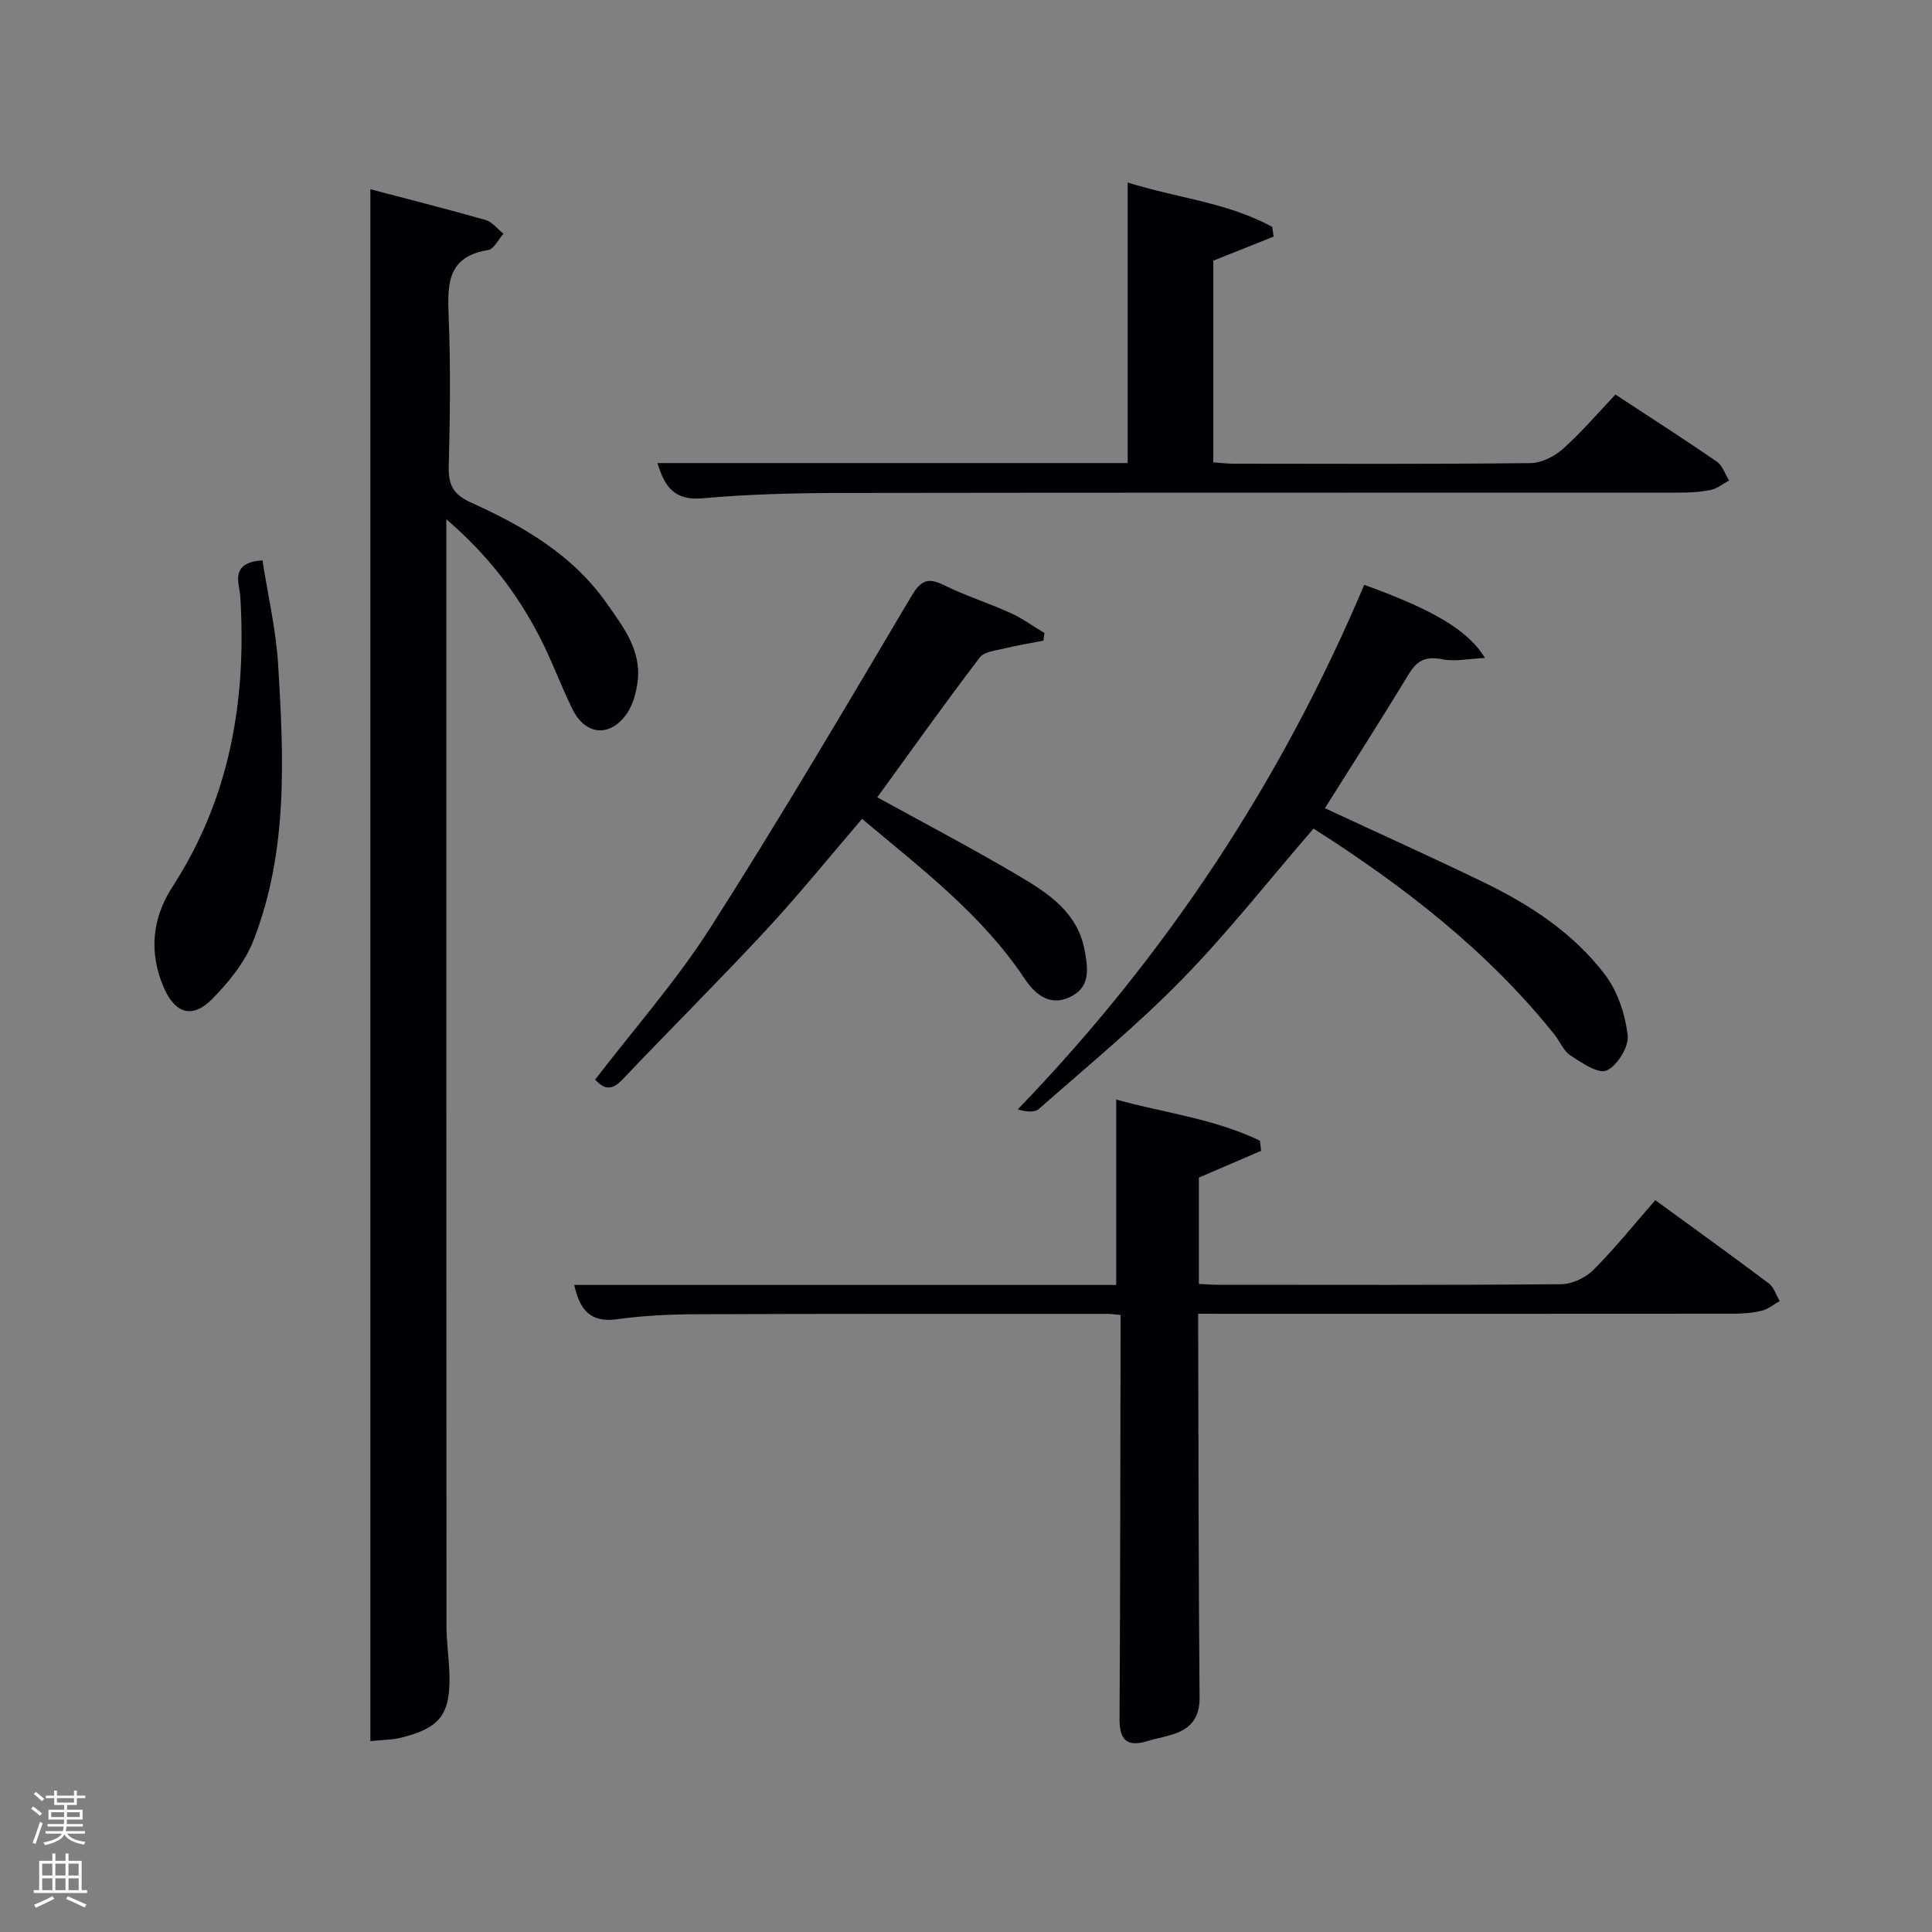 <svg enable-background="new 0 0 400 400" viewBox="0 0 400 400" xmlns="http://www.w3.org/2000/svg"><rect x="0" y="0" width="400" height="400" fill="#808080" stroke="none"/><path d="m6.44 374.46.42-.45c.65.47 1.27.95 1.85 1.44l-.45.49c-.65-.56-1.25-1.06-1.82-1.48m.93 7.33-.63-.26c.55-1.36 1.05-2.8 1.52-4.33.19.1.38.19.59.27-.46 1.29-.95 2.73-1.48 4.32m-.38-10.38.44-.42c.43.34 1.01.82 1.74 1.44l-.49.49c-.53-.51-1.09-1.01-1.69-1.51m2.5.35h1.72v-1.04h.59v1.04h3.52v-1.04h.59v1.04h1.75v.53h-1.75v1.42h-2.03v.97h3.22v2.03h-3.24c0 .35-.01.66-.03.93h3.32v.53h-3.37c-.03.27-.08.58-.15.94h3.96v.53h-3.71c.67.92 1.93 1.48 3.79 1.68-.13.24-.23.44-.29.59-2.13-.38-3.48-1.08-4.04-2.12-.43.97-1.77 1.72-4.03 2.23-.09-.19-.2-.37-.33-.55 2.1-.42 3.37-1.03 3.81-1.83h-3.36v-.53h3.58c.08-.29.13-.61.16-.94h-3.33v-.53h3.39c.02-.27.04-.58.04-.93h-3.23v-2.03h3.25v-.97h-2.07v-1.42h-1.73zm1.12 3.44v1h2.65c.01-.3.02-.44.02-.4v-.25-.35zm1.19-2h3.52v-.91h-3.52zm4.71 2h-2.63v.59c0 .15-.01.28-.01.4h2.64z" fill="#fafbfc"/><path d="m13.56 383.74h.63v1.52h2.72v6.07h1.13v.6h-11.06v-.6h1.13v-6.07h2.73v-1.52h.63v1.52h2.1v-1.52zm-2.69 8.83.38.56c-1.24.63-2.53 1.25-3.85 1.85-.1-.21-.21-.42-.34-.63 1.36-.55 2.63-1.15 3.81-1.78m-2.13-4.27h2.1v-2.45h-2.1zm0 3.04h2.1v-2.46h-2.1zm2.72-3.04h2.1v-2.45h-2.1zm0 3.04h2.1v-2.46h-2.1zm6.07 3.6c-1.41-.71-2.7-1.3-3.86-1.78l.35-.56c1.45.62 2.75 1.19 3.88 1.72zm-1.25-9.09h-2.1v2.45h2.1zm-2.09 5.49h2.1v-2.46h-2.1z" fill="#fafbfc"/><g fill="#010105"><path d="m92.41 107.5v6.65c0 74.12-.01 148.25.03 222.37 0 3.31.49 6.62.6 9.94.27 8.45-1.87 11.3-10.06 13.33-1.73.43-3.57.41-6.3.69 0-107.31 0-214.11 0-321.3 7.64 2.01 15.77 4.06 23.83 6.36 1.4.4 2.5 1.87 3.73 2.85-1.05 1.17-1.97 3.18-3.18 3.38-8.51 1.35-8.44 7.13-8.17 13.81.42 10.31.28 20.65.02 30.98-.1 3.82.91 5.82 4.61 7.49 10.83 4.88 21.07 10.84 28.1 20.87 3.42 4.87 7.26 9.77 6.38 16.3-.3 2.23-.94 4.64-2.18 6.46-3.42 5.02-8.6 4.62-11.28-.82-2.42-4.9-4.28-10.09-6.79-14.95-4.61-8.91-10.56-16.85-19.34-24.41z"/><path d="m248.07 272v3.91c.07 25.16.07 50.33.29 75.49.03 3.76-1.39 6.06-4.62 7.35-1.99.79-4.16 1.1-6.22 1.73-4.2 1.29-5.75-.26-5.73-4.58.15-26 .15-52 .21-77.99 0-1.79 0-3.59 0-5.66-1.2-.11-1.99-.23-2.78-.23-28.33 0-56.66-.03-85 .08-5.48.02-11 .27-16.42 1.03-5.6.78-7.77-1.96-8.91-7.1h112.21c0-12.84 0-25.35 0-38.38 9.58 2.7 20.18 3.9 29.76 8.52.08.7.16 1.4.24 2.1-4.24 1.82-8.48 3.65-12.89 5.54v22.01c1.48.07 2.77.18 4.05.18 23.67.01 47.33.09 71-.12 2.27-.02 5.05-1.36 6.68-3 4.44-4.45 8.39-9.39 12.77-14.4 8.03 5.86 15.83 11.47 23.52 17.25 1.06.8 1.51 2.41 2.24 3.64-1.23.69-2.39 1.68-3.71 2-1.9.47-3.92.61-5.89.62-34.83.03-69.66.02-104.5.02-1.81-.01-3.64-.01-6.3-.01z"/><path d="m136.12 95.87h97.35c0-19.29 0-38.47 0-58.09 9.99 3.18 20.63 4.1 29.93 9.2.1.67.2 1.33.3 2-4.09 1.63-8.19 3.27-12.5 4.99v41.75c1.35.1 2.77.28 4.19.28 20.49.02 40.98.11 61.46-.12 2.28-.02 4.97-1.37 6.73-2.94 3.83-3.41 7.18-7.35 10.88-11.25 7.18 4.71 14.17 9.19 21 13.89 1.18.81 1.7 2.58 2.53 3.9-1.26.68-2.45 1.67-3.8 1.95-2.09.44-4.28.56-6.42.56-57.8.03-115.6-.02-173.4.07-9.64.02-19.31.24-28.91 1.11-5.88.52-7.86-2.43-9.34-7.3z"/><path d="m282.45 121.08c14.2 5.14 21.47 9.34 25 15.14-3.39.16-6.21.8-8.81.28-3.31-.66-5.19.13-6.93 3-5.68 9.37-11.6 18.59-17.4 27.83 11.06 5.15 21.97 10.07 32.73 15.27 9.68 4.68 18.69 10.55 25.24 19.17 2.63 3.46 4.2 8.22 4.72 12.57.28 2.36-2.15 6.3-4.36 7.29-1.73.78-5.18-1.61-7.52-3.13-1.43-.93-2.16-2.91-3.3-4.33-14-17.48-31.44-30.88-49.87-42.62-9.27 10.72-17.71 21.49-27.22 31.22-9.29 9.5-19.62 17.99-29.61 26.8-.9.79-2.59.67-4.4.11 30.87-31.98 54.64-68.15 71.73-108.6z"/><path d="m216.02 132.64c-2.64.52-5.29.94-7.9 1.58-1.83.45-4.31.65-5.27 1.9-7.23 9.49-14.15 19.22-21.22 28.95 10.14 5.59 19.98 10.73 29.51 16.39 5.97 3.55 11.93 7.44 13.41 15.22.75 3.98 1.27 7.84-3.21 9.83-4.22 1.88-7.17-.84-9.22-3.91-8.84-13.26-21.32-22.71-33.64-33.06-6.72 7.83-13.07 15.69-19.93 23.08-9.73 10.48-19.88 20.57-29.73 30.94-2.22 2.34-3.87 1.89-5.6-.04 8.01-10.46 16.76-20.36 23.79-31.35 14.39-22.52 27.96-45.58 41.59-68.58 1.97-3.32 3.34-4.17 6.82-2.45 4.46 2.2 9.24 3.71 13.78 5.76 2.47 1.12 4.7 2.76 7.04 4.16-.08.52-.15 1.05-.22 1.58z"/><path d="m54.34 116.01c1.13 7.26 2.81 14.41 3.25 21.63 1.16 19.27 2.09 38.66-5.13 57.11-1.74 4.46-5.08 8.57-8.49 12.04-4.11 4.19-7.68 3.09-10.02-2.24-3.19-7.29-2.46-14.45 1.75-20.94 11.92-18.39 15.37-38.62 14.05-60.08-.17-2.72-2.32-7.05 4.59-7.52z"/></g></svg>